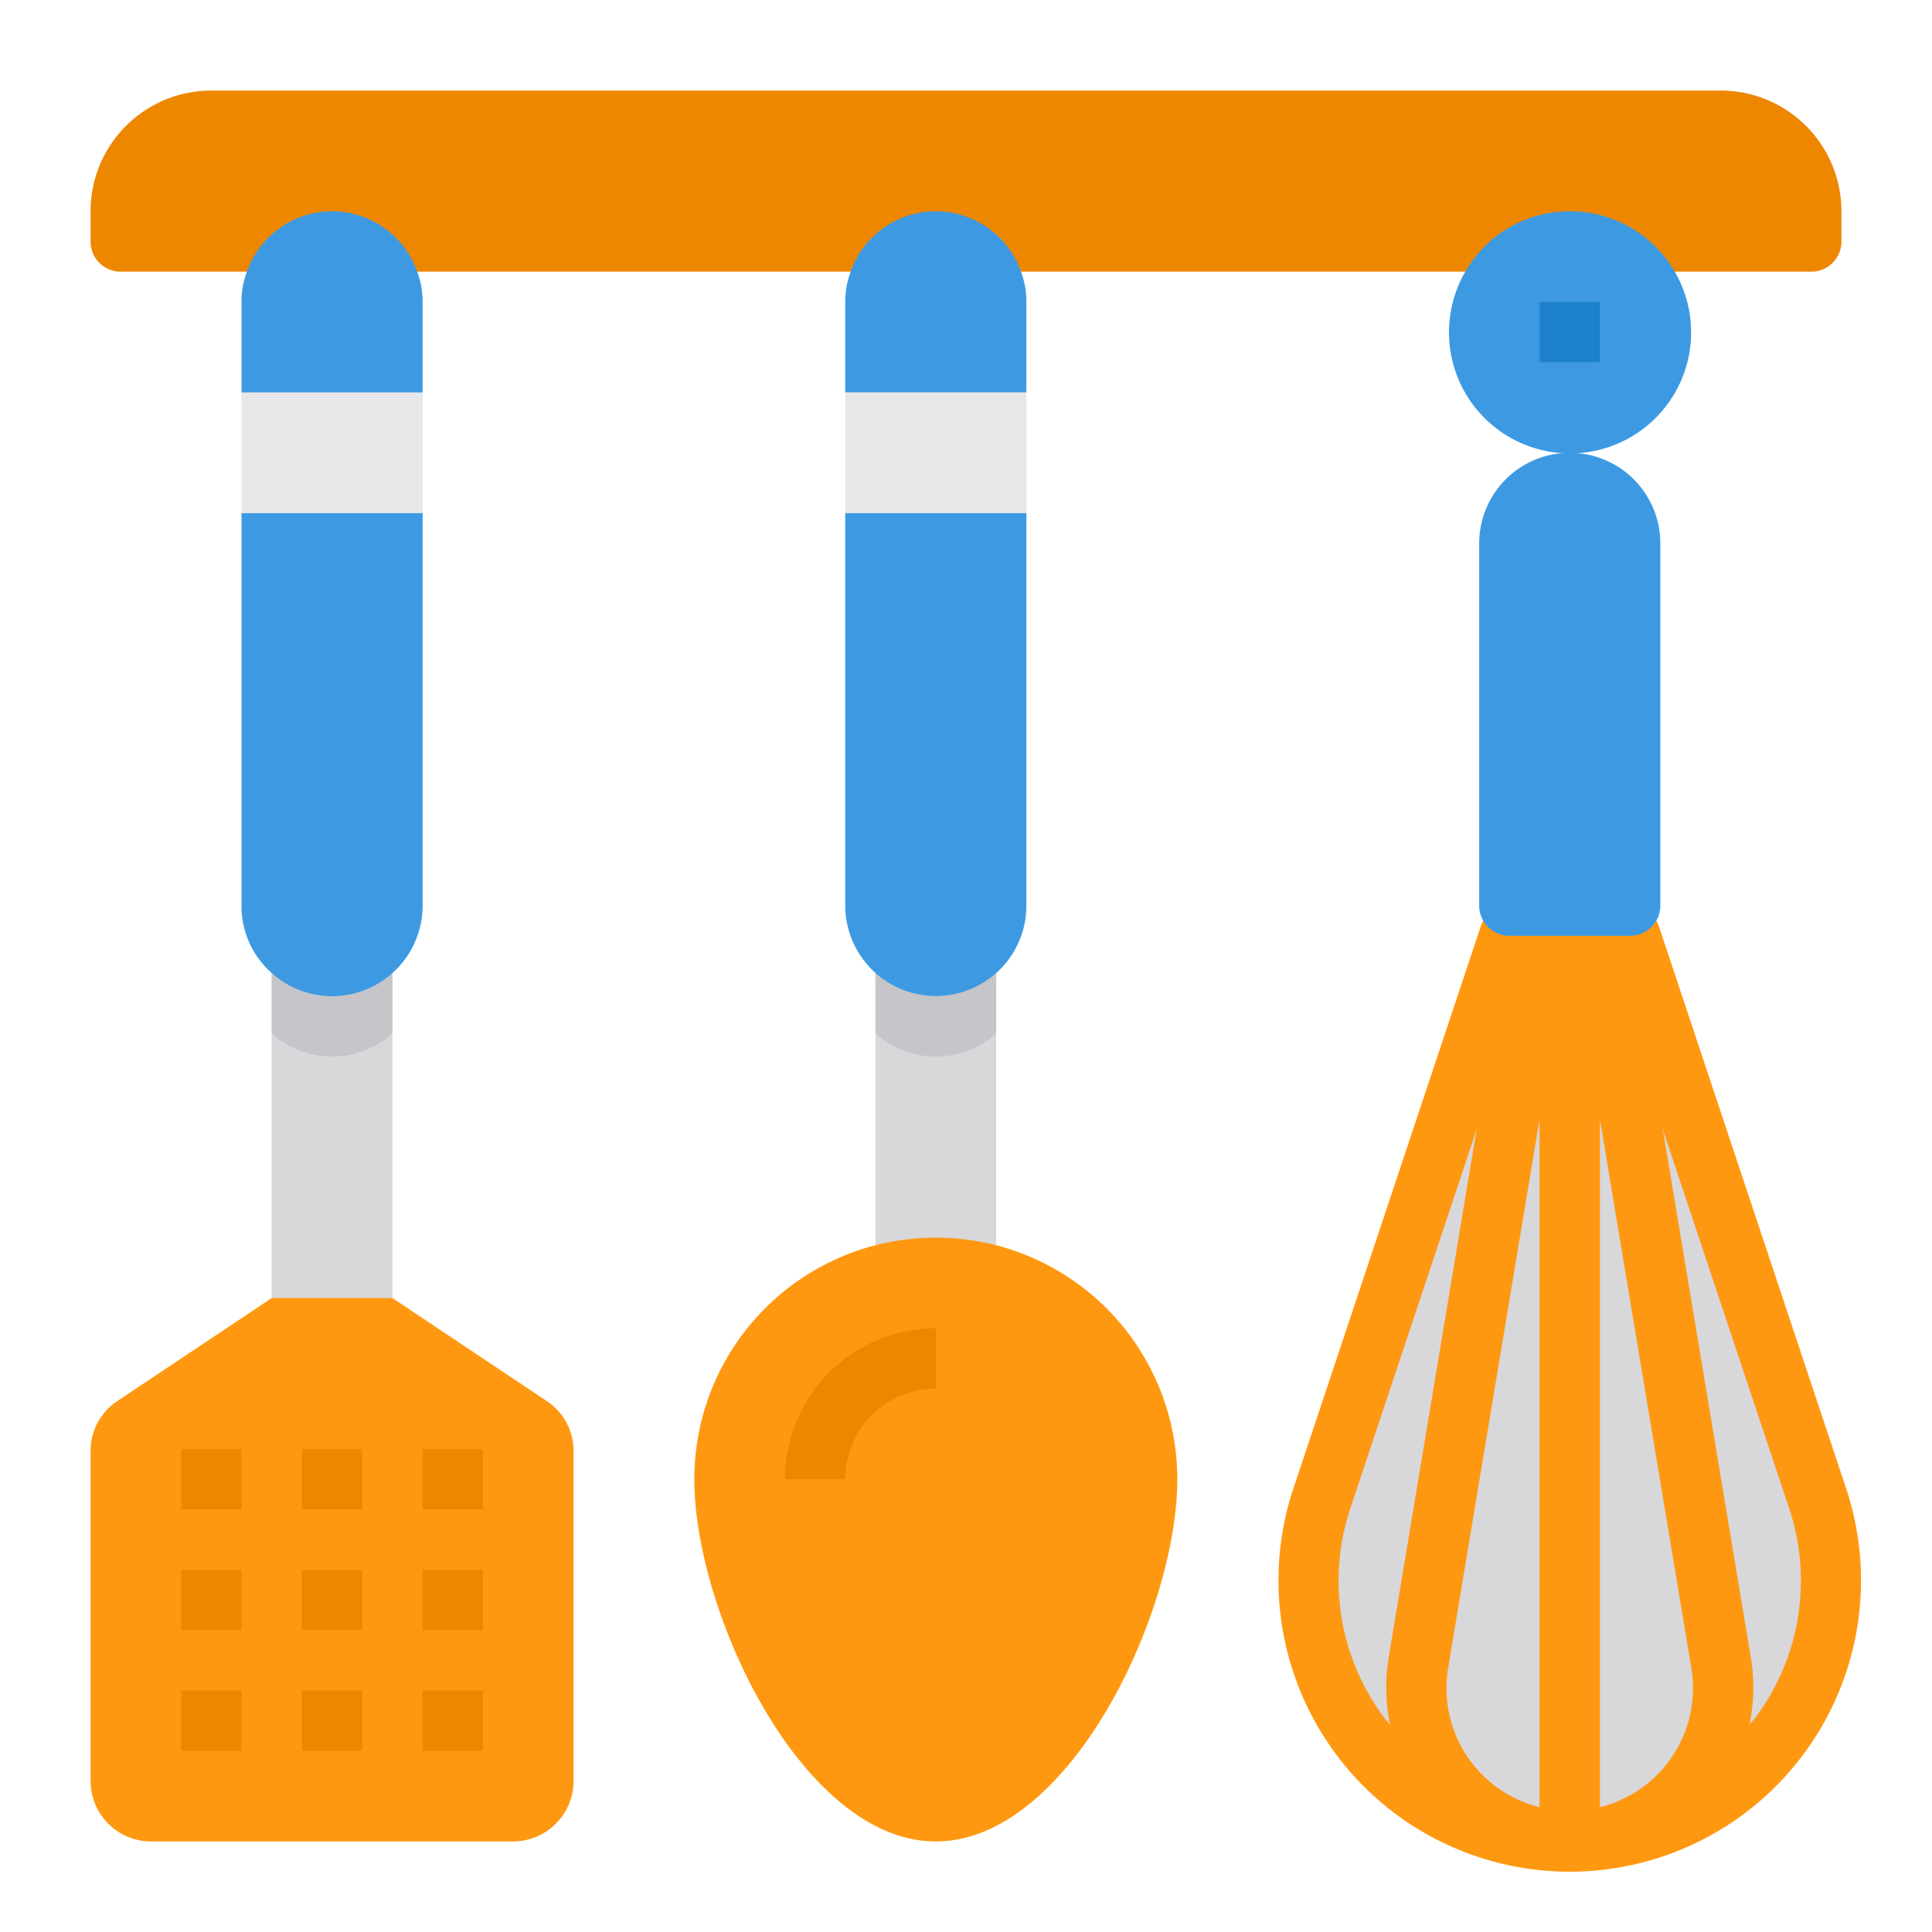 <svg id="icon" height="512" viewBox="0 0 64 64" width="512" xmlns="http://www.w3.org/2000/svg"><g id="kitchen_utensils-kitchen-utensils-tool-spoon" data-name="kitchen utensils-kitchen-utensils-tool-spoon"><path d="m57 3h-50a4 4 0 0 0 -4 4v1a1 1 0 0 0 1 1h56a1 1 0 0 0 1-1v-1a4 4 0 0 0 -4-4z" fill="#ee8700"/><path d="m13 31.23v12.77h-4v-12.77a2.982 2.982 0 0 0 4 0z" fill="#d8d7da"/><path d="m33 31.23v11.02a8.125 8.125 0 0 0 -4 0v-11.02a2.982 2.982 0 0 0 4 0z" fill="#d8d7da"/><path d="m8 13h6v4h-6z" fill="#e6e7e8"/><path d="m13 31.23v3a2.982 2.982 0 0 1 -4 0v-3a2.982 2.982 0 0 0 4 0z" fill="#c6c5ca"/><path d="m33 31.23v3a2.982 2.982 0 0 1 -4 0v-3a2.982 2.982 0 0 0 4 0z" fill="#c6c5ca"/><path d="m9 32.23a2.94 2.94 0 0 1 -1-2.23v-13h6v13a2.993 2.993 0 0 1 -.88 2.12 1.2 1.2 0 0 1 -.12.11 2.982 2.982 0 0 1 -4 0z" fill="#3d9ae2"/><path d="m14 10v3h-6v-3a2.772 2.772 0 0 1 .18-1 2.988 2.988 0 0 1 5.64 0 2.772 2.772 0 0 1 .18 1z" fill="#3d9ae2"/><path d="m17 61h-12a2.006 2.006 0 0 1 -2-2v-10.93a1.981 1.981 0 0 1 .89-1.66l5.11-3.41h4l5.11 3.41a1.981 1.981 0 0 1 .89 1.66v10.93a2.006 2.006 0 0 1 -2 2z" fill="#ff9811"/><path d="m34 10v3h-6v-3a2.772 2.772 0 0 1 .18-1 2.838 2.838 0 0 1 .7-1.12 2.99 2.99 0 0 1 4.94 1.12 2.772 2.772 0 0 1 .18 1z" fill="#3d9ae2"/><path d="m28 13h6v4h-6z" fill="#e6e7e8"/><path d="m34 20v10a2.993 2.993 0 0 1 -.88 2.12 1.2 1.2 0 0 1 -.12.11 3 3 0 0 1 -5-2.23v-13h6z" fill="#3d9ae2"/><path d="m33 41.25a8.006 8.006 0 0 1 6 7.75c0 4.42-3.58 12-8 12s-8-7.58-8-12a8.006 8.006 0 0 1 6-7.75 8.125 8.125 0 0 1 4 0z" fill="#ff9811"/><path d="m54 31 6.21 18.62a8.653 8.653 0 0 1 -8.21 11.38 5.079 5.079 0 0 0 5.01-5.92l-4.01-24.08z" fill="#d8d7da"/><path d="m52 31v30a5.079 5.079 0 0 1 -5.08-5.07 4.956 4.956 0 0 1 .07-.85l4.01-24.08z" fill="#d8d7da"/><path d="m52 61a8.653 8.653 0 0 1 -8.21-11.38l6.21-18.62h1l-4.01 24.08a4.956 4.956 0 0 0 -.07.85 5.079 5.079 0 0 0 5.08 5.07z" fill="#d8d7da"/><path d="m53 31 4.01 24.08a5.079 5.079 0 0 1 -5.01 5.92v-30z" fill="#d8d7da"/><path d="m52 7a4.01 4.01 0 1 1 -3.46 2 3.98 3.98 0 0 1 3.46-2z" fill="#3d9ae2"/><g fill="#ee8700"><path d="m10 48h2v2h-2z"/><path d="m6 48h2v2h-2z"/><path d="m6 52h2v2h-2z"/><path d="m10 52h2v2h-2z"/><path d="m14 52h2v2h-2z"/><path d="m14 48h2v2h-2z"/><path d="m14 56h2v2h-2z"/><path d="m10 56h2v2h-2z"/><path d="m6 56h2v2h-2z"/></g><path d="m61.153 49.3-6.2-18.615a1 1 0 0 0 -.953-.685h-4a1 1 0 0 0 -.948.684l-6.205 18.616a9.649 9.649 0 1 0 18.306 0zm-10.153-12.218v22.782a4.059 4.059 0 0 1 -3.027-4.618zm4.115 21.474a4.065 4.065 0 0 1 -2.115 1.308v-22.782l3.027 18.164a4.072 4.072 0 0 1 -.912 3.31zm-10.372-8.624 4.175-12.525-2.918 17.51a6.083 6.083 0 0 0 .047 2.216c-.083-.1-.173-.2-.252-.31a7.571 7.571 0 0 1 -1.052-6.891zm13.462 6.891c-.079.11-.169.206-.252.31a6.083 6.083 0 0 0 .047-2.216l-2.918-17.51 4.175 12.525a7.571 7.571 0 0 1 -1.052 6.891z" fill="#ff9811"/><path d="m51 10h2v2h-2z" fill="#1e81ce"/><path d="m28 49h-2a5.006 5.006 0 0 1 5-5v2a3 3 0 0 0 -3 3z" fill="#ee8700"/><path d="m55 30a1 1 0 0 1 -1 1h-4a1 1 0 0 1 -1-1v-12a3 3 0 0 1 6 0z" fill="#3d9ae2"/></g></svg>